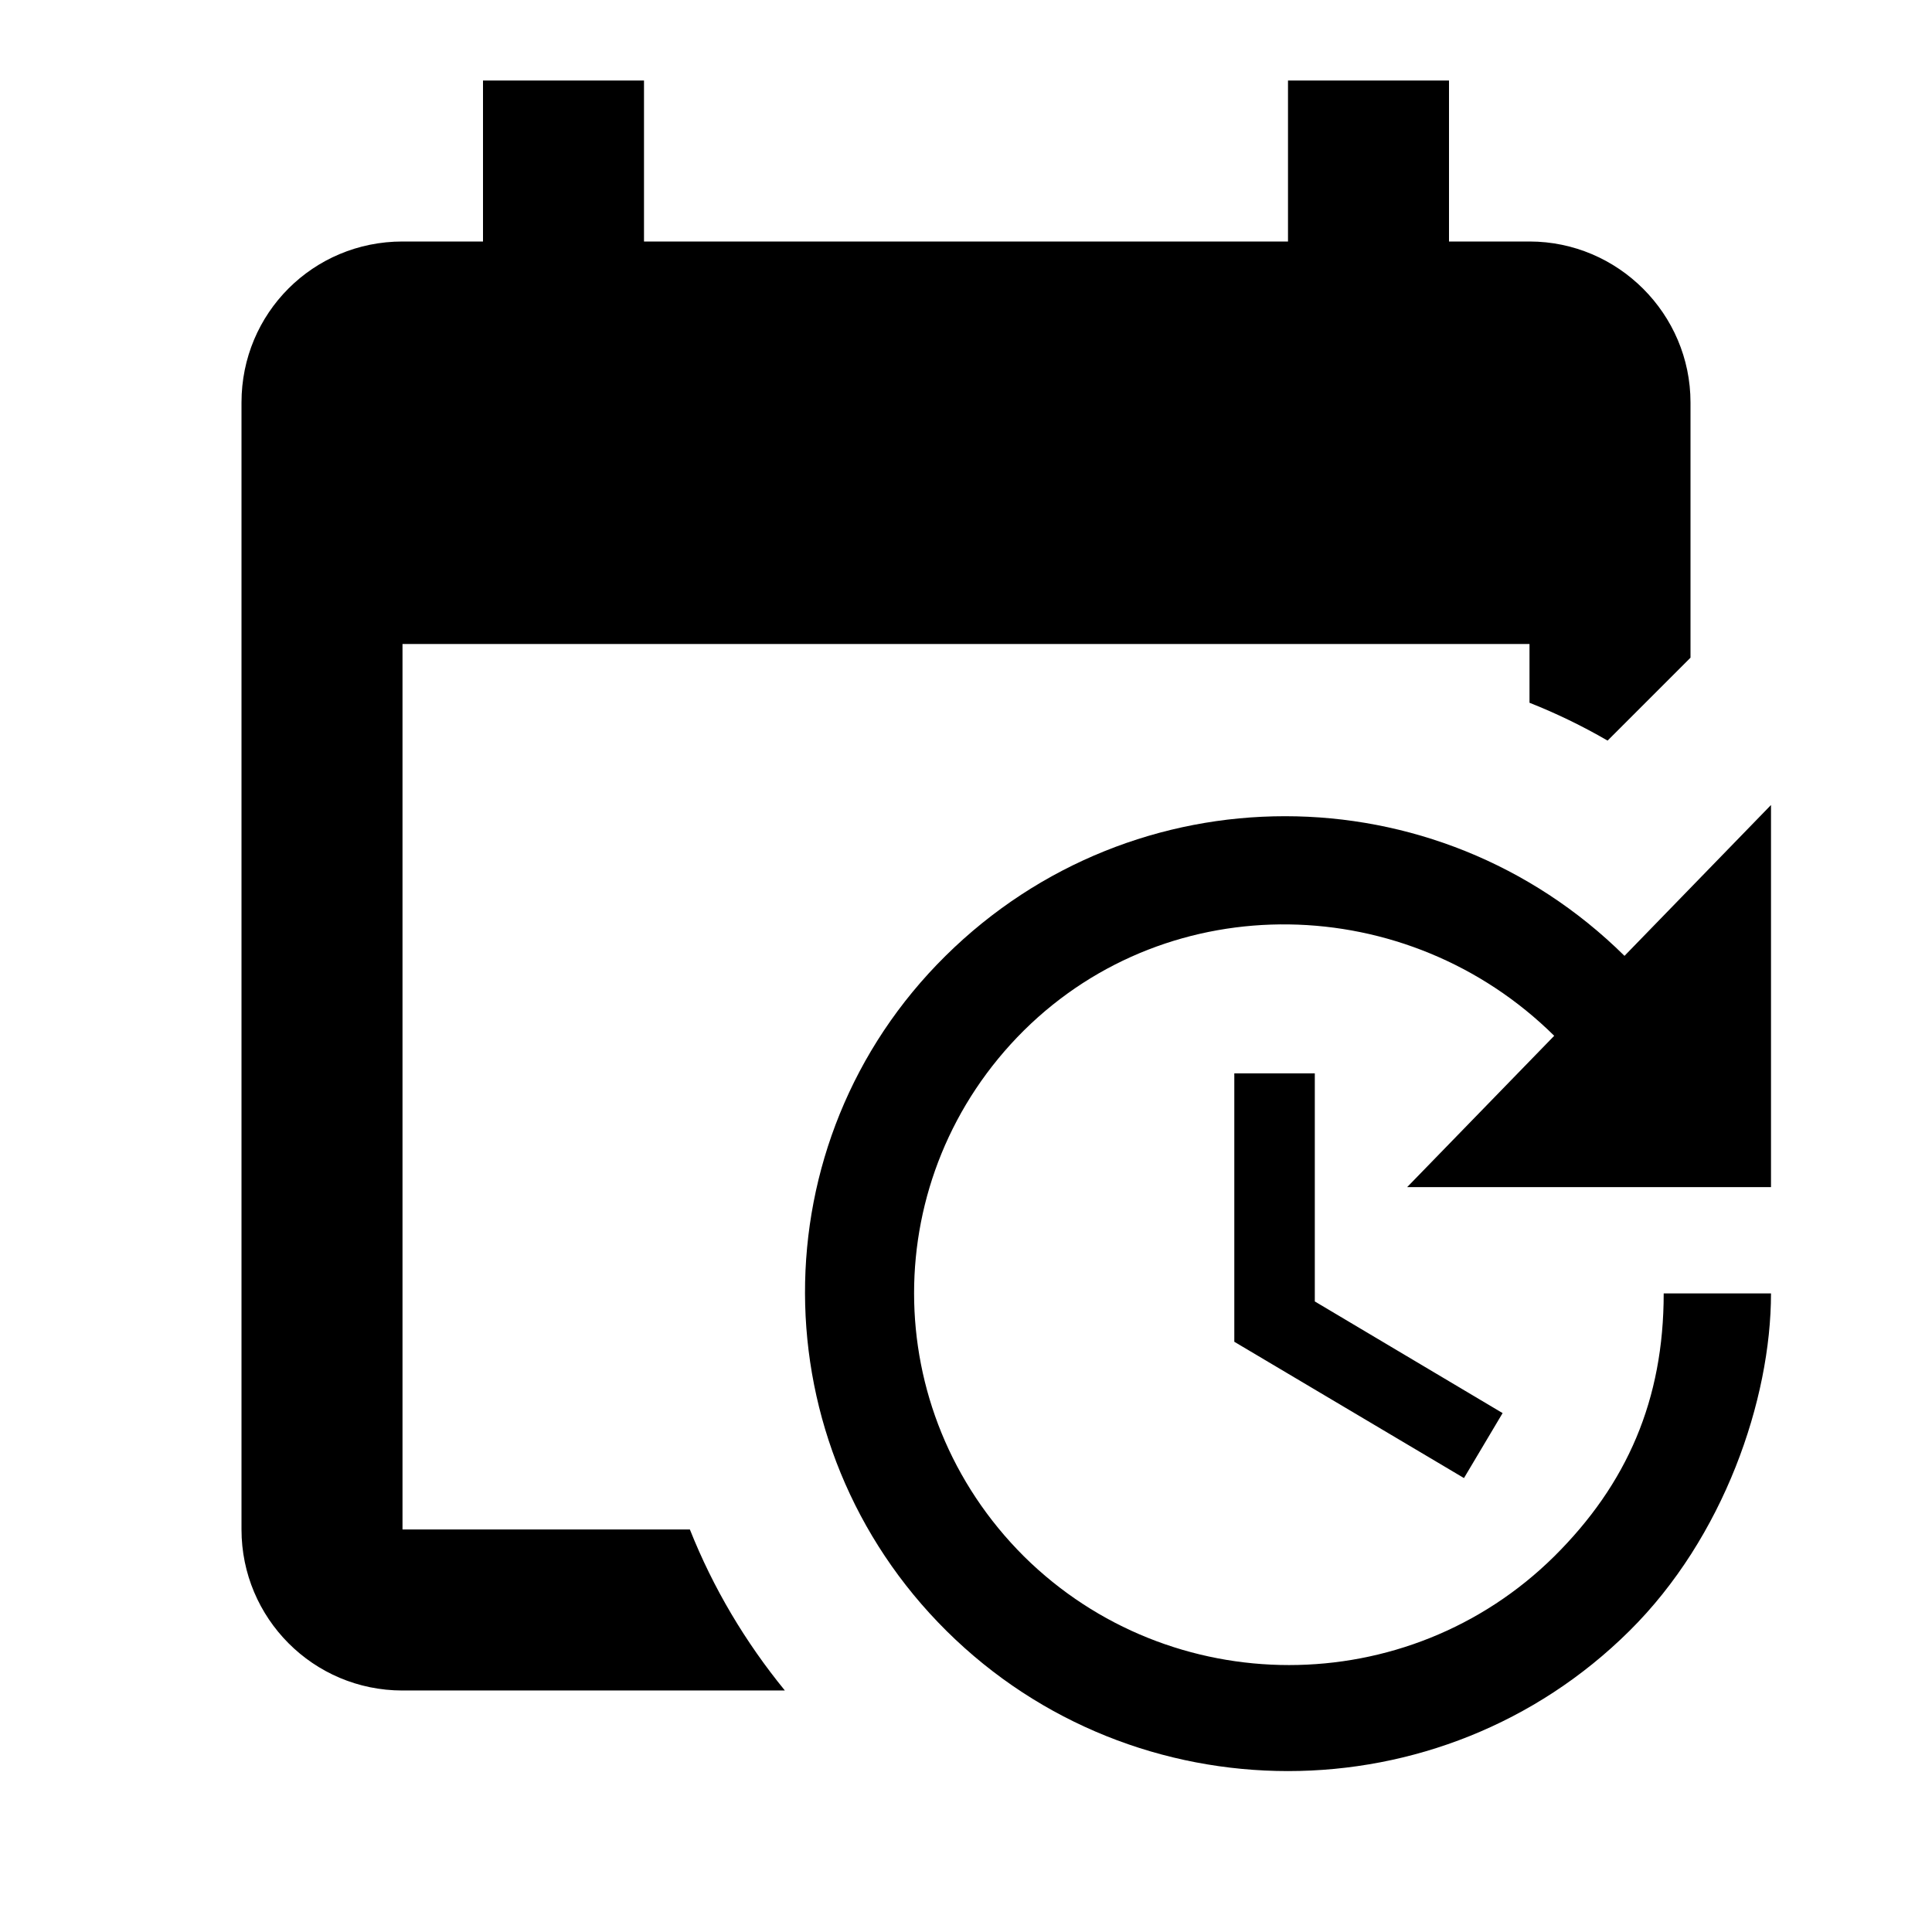 <?xml version="1.0" encoding="utf-8"?>
<!-- Generator: Adobe Illustrator 23.0.3, SVG Export Plug-In . SVG Version: 6.00 Build 0)  -->
<svg version="1.1" id="Layer_1" xmlns="http://www.w3.org/2000/svg" xmlns:xlink="http://www.w3.org/1999/xlink" x="0px" y="0px"
	 viewBox="0 0 24 24" style="enable-background:new 0 0 24 24;" xml:space="preserve">
<path d="M21,5v3.17L19.97,9.2C19.66,9.02,19.33,8.86,19,8.73V8H5v11h3.57c0.29,0.73,0.69,1.4,1.18,2H5c-1.11,0-2-0.9-2-2V5
	c0-1.11,0.89-2,2-2h1V1h2v2h8V1h2v2h1C20.1,3,21,3.9,21,5z M22,14.747h-4.52l1.827-1.88c-1.82-1.8-4.767-1.867-6.587-0.067c-1.82,1.807-1.82,4.72,0,6.534
	c1.82,1.8,4.767,1.8,6.587,0c0.907-0.9,1.36-1.947,1.36-3.267H22c0,1.32-0.587,3.034-1.76,4.194
	c-2.34,2.32-6.14,2.32-8.481,0c-2.333-2.313-2.353-6.074-0.013-8.387s6.094-2.313,8.434,0L22,10V14.747
	 M16.333,13.334v2.833l2.333,1.387l-0.48,0.807l-2.853-1.693v-3.334H16.333z"/>
</svg>
